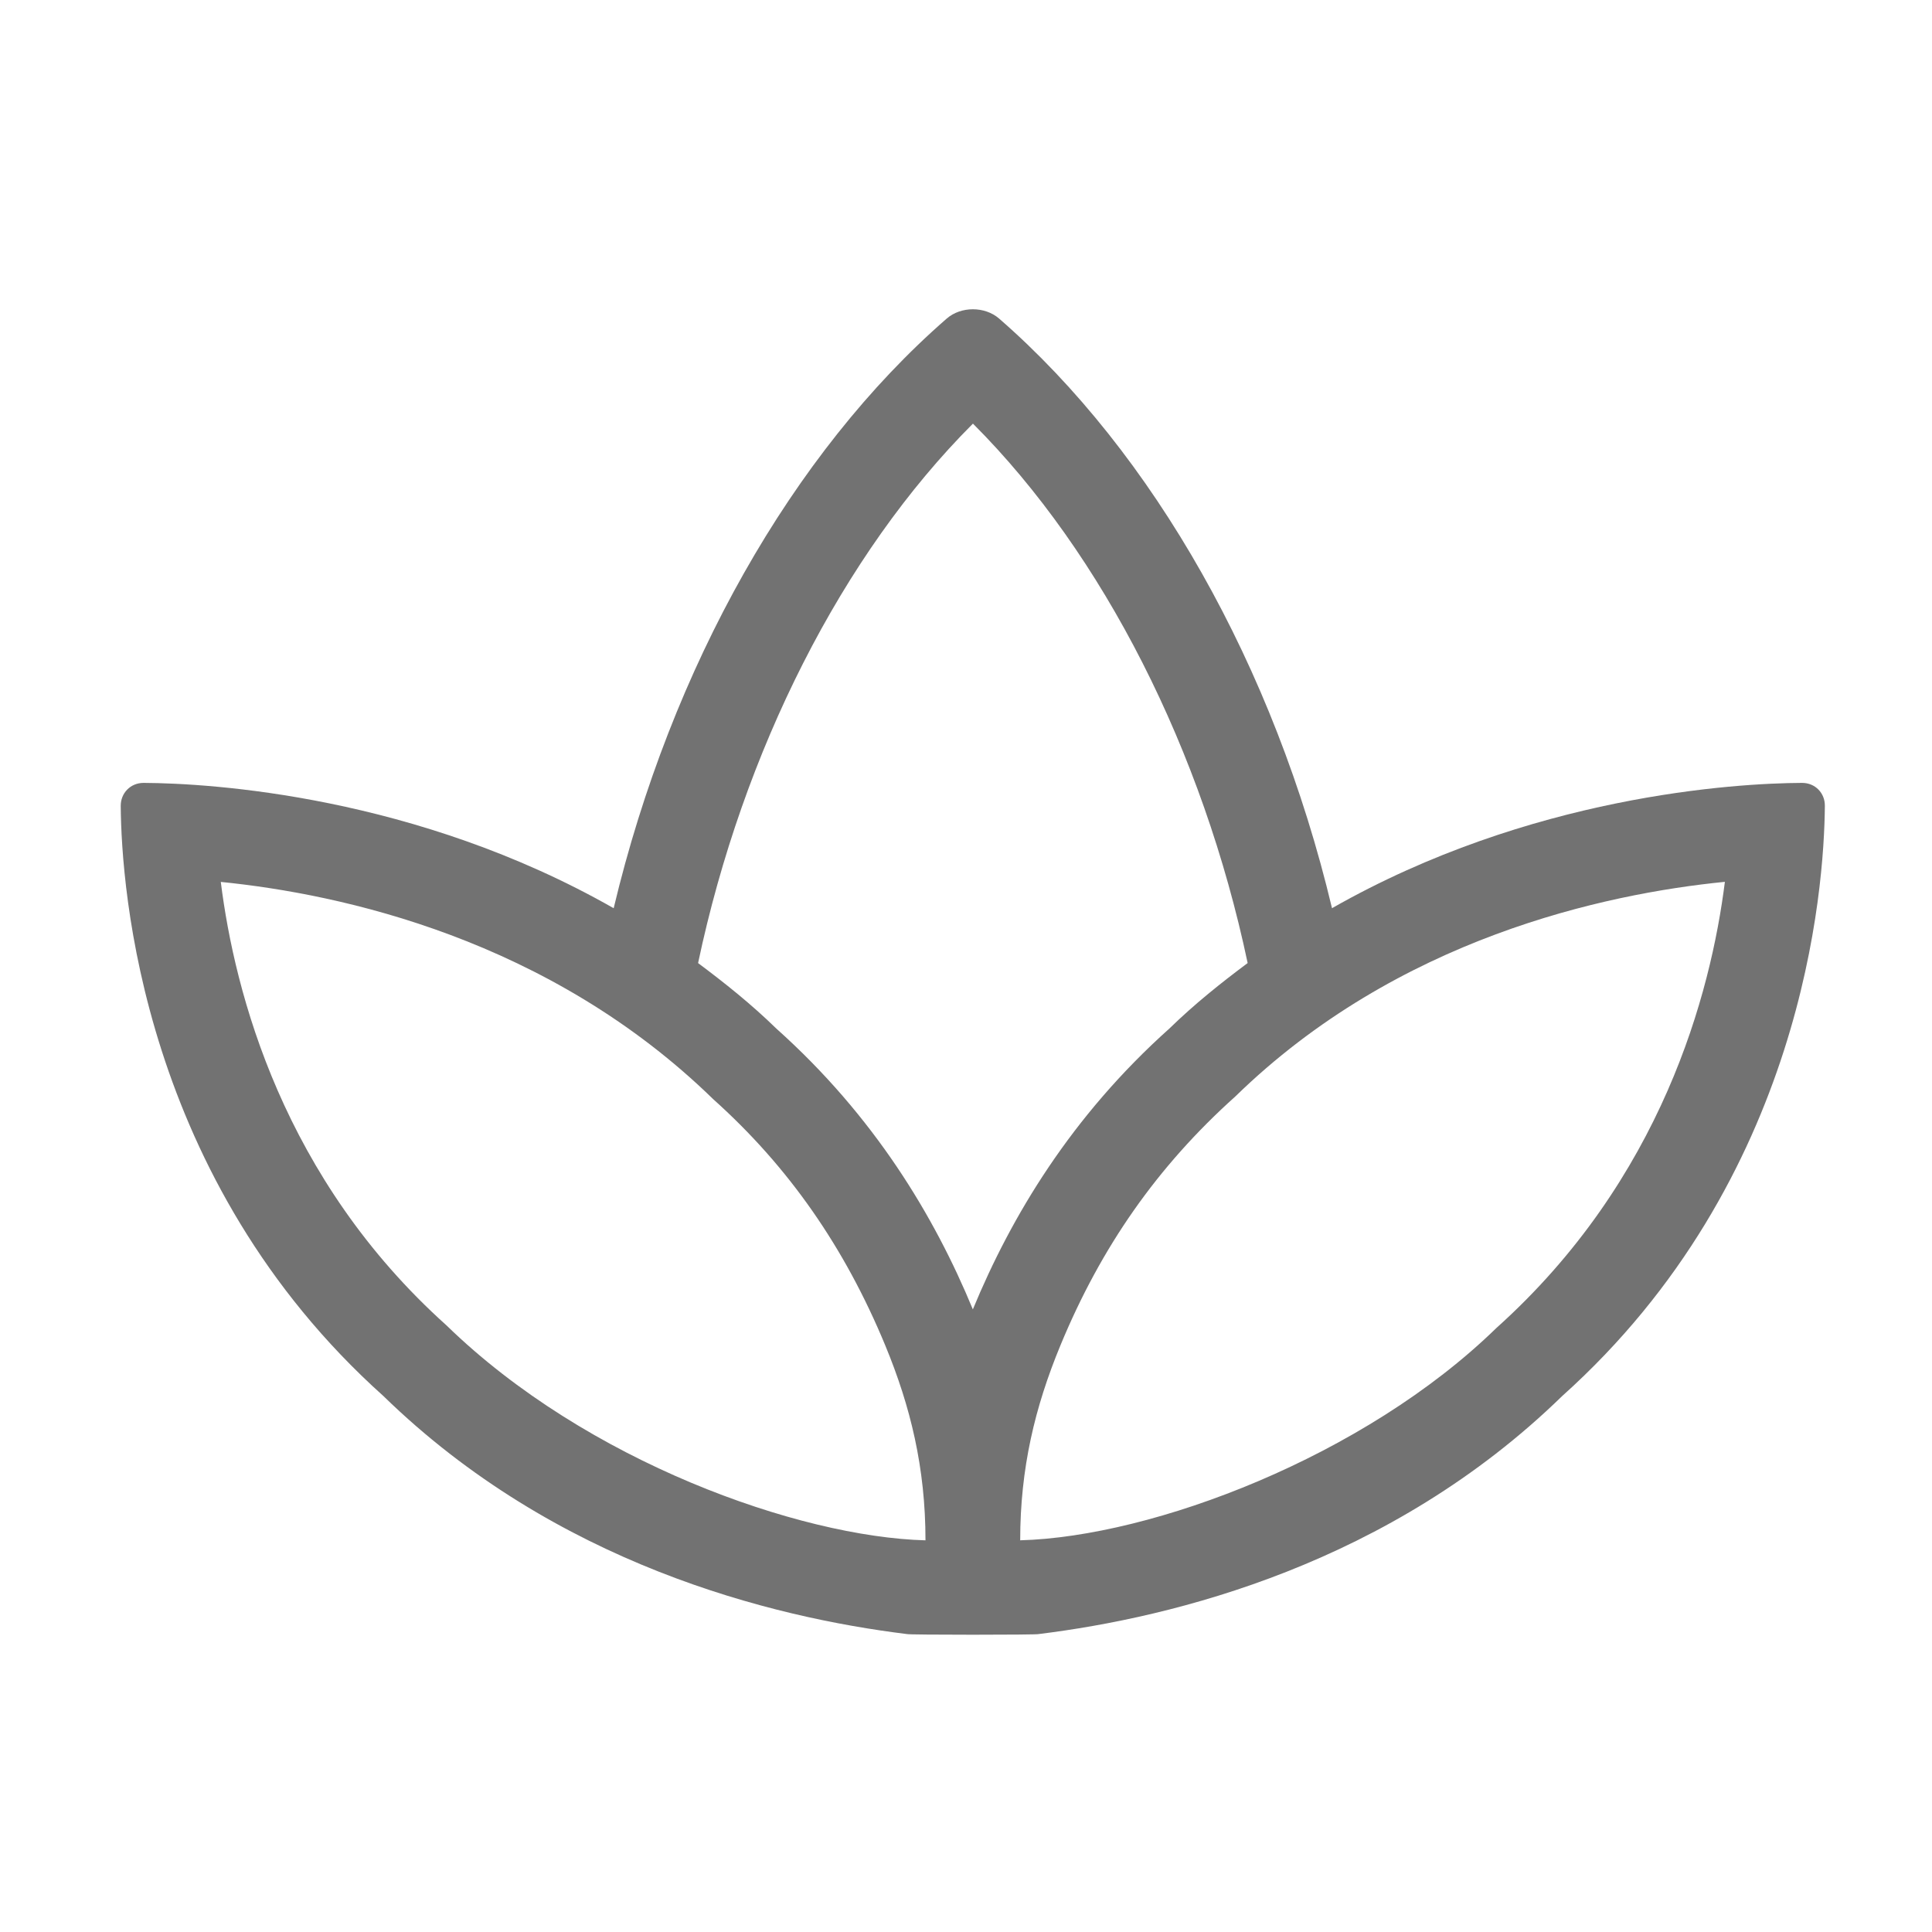 ﻿<?xml version='1.0' encoding='UTF-8'?>
<svg viewBox="-2 -3.554 31.997 32" xmlns="http://www.w3.org/2000/svg">
  <g transform="matrix(0.049, 0, 0, 0.049, 0, 0)">
    <path d="M568.28, 192.08L568.24, 192.08C545.6, 192.18 476.24, 196.37 409.39, 234.43C389.96, 152.85 349.03, 80.55 296.87, 35.14C294.47, 33.05 291.24, 32 288.02, 32C284.8, 32 281.58, 33.04 279.17, 35.14C227, 80.55 186.05, 152.85 166.6, 234.44C99.76, 196.37 30.4, 192.19 7.75, 192.08L7.71, 192.08C3.32, 192.08 -0.05, 195.49 -0.01, 199.9C0.22, 227.84 7.13, 326.1 88.76, 399.31C146.99, 456.04 219.83, 474.11 265.72, 479.77C265.73, 480.07 310.24, 480.07 310.24, 479.77C356.13, 474.11 428.97, 456.04 487.2, 399.31C568.84, 326.11 575.74, 227.84 575.97, 199.9C576.04, 195.49 572.68, 192.08 568.28, 192.08zM110.13, 375.47C54.91, 325.95 38.52, 263.19 33.81, 225.55C74.65, 229.65 144.72, 244.86 200.25, 298.99C225.62, 321.71 244.65, 348.95 258.42, 382.27C266.92, 402.84 271.99, 423.57 271.99, 448.09C229.22, 446.94 157.41, 421.49 110.13, 375.47zM221.59, 275.13C213.08, 266.83 204.14, 259.71 195.13, 252.98C210.26, 181.4 243.84, 114.83 288.03, 70.65C332.2, 114.82 365.77, 181.39 380.88, 252.97C371.86, 259.7 362.93, 266.82 354.41, 275.12C321.29, 304.77 301.05, 338.46 288, 370.03C274.95, 338.46 254.71, 304.77 221.59, 275.13zM464.9, 376.37C420.29, 419.83 348.77, 446.88 304, 448.08C304, 423.77 308.98, 403.05 317.57, 382.26C331.34, 348.93 350.37, 321.69 376.74, 298.04C431.52, 244.62 501.45, 229.58 542.18, 225.52C537.44, 263.2 520.89, 326.14 464.9, 376.37z" fill="#727272" fill-opacity="1" class="Black" />
  </g>
</svg>